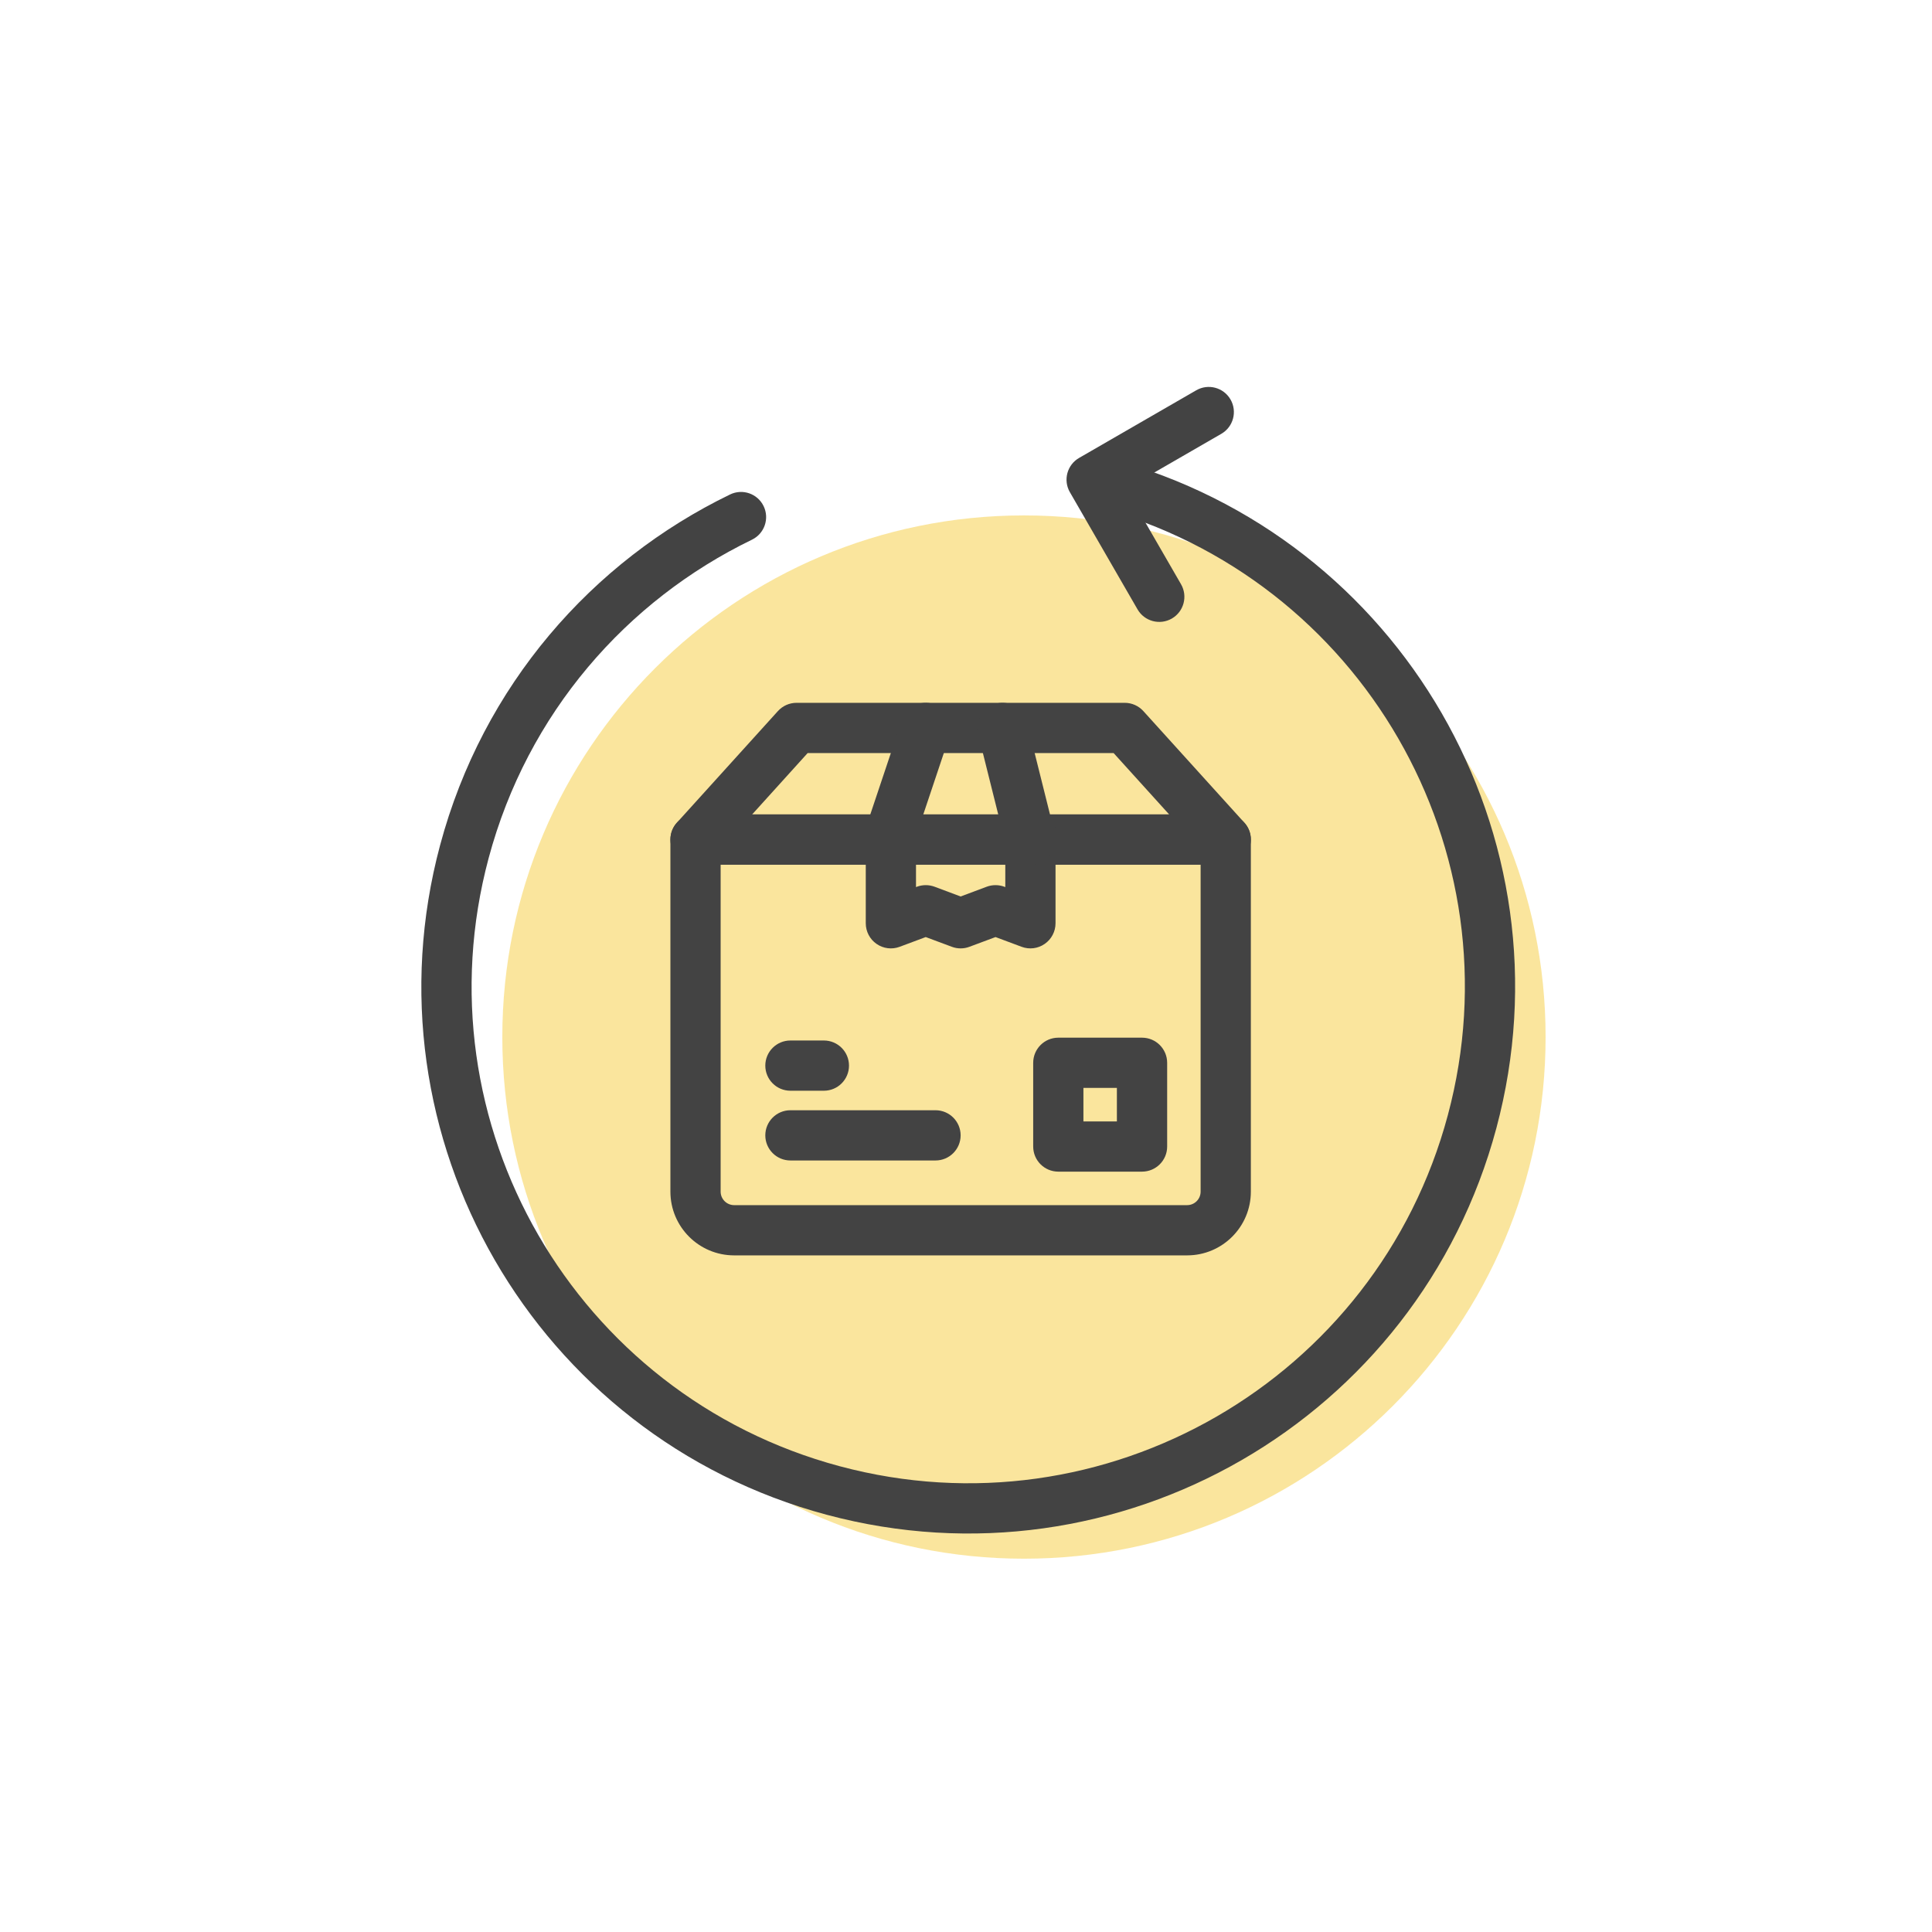 <svg width="50" height="50" viewBox="0 0 50 50" fill="none" xmlns="http://www.w3.org/2000/svg">
<path opacity="0.5" d="M40 26.839C40 34.295 33.956 40.339 26.5 40.339C19.044 40.339 13 34.295 13 26.839C13 19.383 19.044 13.339 26.5 13.339C33.956 13.339 40 19.383 40 26.839Z" fill="#F7CD3D"/>
<path fill-rule="evenodd" clip-rule="evenodd" d="M37.47 28.86C35.633 35.715 28.587 39.783 21.732 37.946C14.877 36.109 10.809 29.063 12.646 22.208C13.651 18.455 16.217 15.538 19.461 13.967C19.784 13.81 19.919 13.421 19.762 13.098C19.606 12.775 19.217 12.64 18.894 12.797C15.325 14.526 12.497 17.739 11.39 21.872C9.367 29.42 13.847 37.179 21.395 39.202C28.944 41.224 36.703 36.745 38.726 29.196C40.748 21.648 36.269 13.889 28.72 11.866C28.373 11.773 28.017 11.979 27.924 12.326C27.831 12.673 28.037 13.029 28.384 13.122C35.239 14.959 39.307 22.005 37.47 28.86Z" fill="#434343"/>
<path fill-rule="evenodd" clip-rule="evenodd" d="M27.927 11.851C27.616 12.03 27.509 12.428 27.689 12.739L29.439 15.77C29.618 16.081 30.016 16.187 30.327 16.008C30.638 15.828 30.744 15.431 30.565 15.12L29.14 12.652L31.608 11.227C31.919 11.047 32.025 10.65 31.846 10.339C31.666 10.028 31.269 9.921 30.958 10.101L27.927 11.851Z" fill="#434343"/>
<path fill-rule="evenodd" clip-rule="evenodd" d="M17.35 21.728C17.35 21.369 17.641 21.078 18 21.078H31.722C32.081 21.078 32.372 21.369 32.372 21.728V30.839C32.372 31.75 31.634 32.489 30.722 32.489H19C18.089 32.489 17.35 31.75 17.35 30.839V21.728ZM18.65 22.378V30.839C18.65 31.032 18.807 31.189 19 31.189H30.722C30.916 31.189 31.072 31.032 31.072 30.839V22.378H18.65Z" fill="#434343"/>
<path fill-rule="evenodd" clip-rule="evenodd" d="M20.132 18.403C20.255 18.267 20.43 18.189 20.614 18.189H29.108C29.292 18.189 29.467 18.267 29.59 18.403L32.204 21.291C32.377 21.482 32.421 21.756 32.316 21.991C32.212 22.226 31.979 22.378 31.722 22.378H18C17.743 22.378 17.51 22.226 17.406 21.991C17.302 21.756 17.346 21.482 17.518 21.291L20.132 18.403ZM20.902 19.489L19.465 21.078H30.258L28.82 19.489H20.902Z" fill="#434343"/>
<path fill-rule="evenodd" clip-rule="evenodd" d="M24.165 18.222C24.505 18.336 24.689 18.705 24.575 19.045L23.706 21.641V22.958L23.731 22.948C23.878 22.894 24.039 22.894 24.186 22.948L24.861 23.201L25.537 22.948C25.683 22.894 25.845 22.894 25.991 22.948L26.017 22.958V21.535C26.017 21.176 26.308 20.885 26.667 20.885C27.026 20.885 27.317 21.176 27.317 21.535V23.894C27.317 24.107 27.212 24.307 27.037 24.428C26.862 24.55 26.639 24.578 26.439 24.503L25.764 24.251L25.088 24.503C24.942 24.558 24.78 24.558 24.634 24.503L23.958 24.251L23.283 24.503C23.083 24.578 22.86 24.55 22.685 24.428C22.51 24.307 22.406 24.107 22.406 23.894V21.535C22.406 21.465 22.417 21.395 22.439 21.329L23.342 18.632C23.456 18.292 23.824 18.108 24.165 18.222Z" fill="#434343"/>
<path fill-rule="evenodd" clip-rule="evenodd" d="M25.787 18.208C25.439 18.295 25.227 18.648 25.314 18.996L26.036 21.885C26.123 22.233 26.476 22.445 26.824 22.358C27.172 22.271 27.384 21.918 27.297 21.57L26.575 18.681C26.488 18.333 26.135 18.121 25.787 18.208Z" fill="#434343"/>
<path fill-rule="evenodd" clip-rule="evenodd" d="M26.739 27.506C26.739 27.146 27.03 26.855 27.389 26.855H29.555C29.915 26.855 30.206 27.146 30.206 27.506V29.672C30.206 30.031 29.915 30.322 29.555 30.322H27.389C27.03 30.322 26.739 30.031 26.739 29.672V27.506ZM28.039 28.155V29.022H28.905V28.155H28.039Z" fill="#434343"/>
<path fill-rule="evenodd" clip-rule="evenodd" d="M19.806 27.578C19.806 27.219 20.097 26.928 20.456 26.928H21.322C21.681 26.928 21.972 27.219 21.972 27.578C21.972 27.937 21.681 28.228 21.322 28.228H20.456C20.097 28.228 19.806 27.937 19.806 27.578Z" fill="#434343"/>
<path fill-rule="evenodd" clip-rule="evenodd" d="M19.806 29.383C19.806 29.024 20.097 28.733 20.456 28.733H24.211C24.57 28.733 24.861 29.024 24.861 29.383C24.861 29.742 24.57 30.033 24.211 30.033H20.456C20.097 30.033 19.806 29.742 19.806 29.383Z" fill="#434343"/>
</svg>
